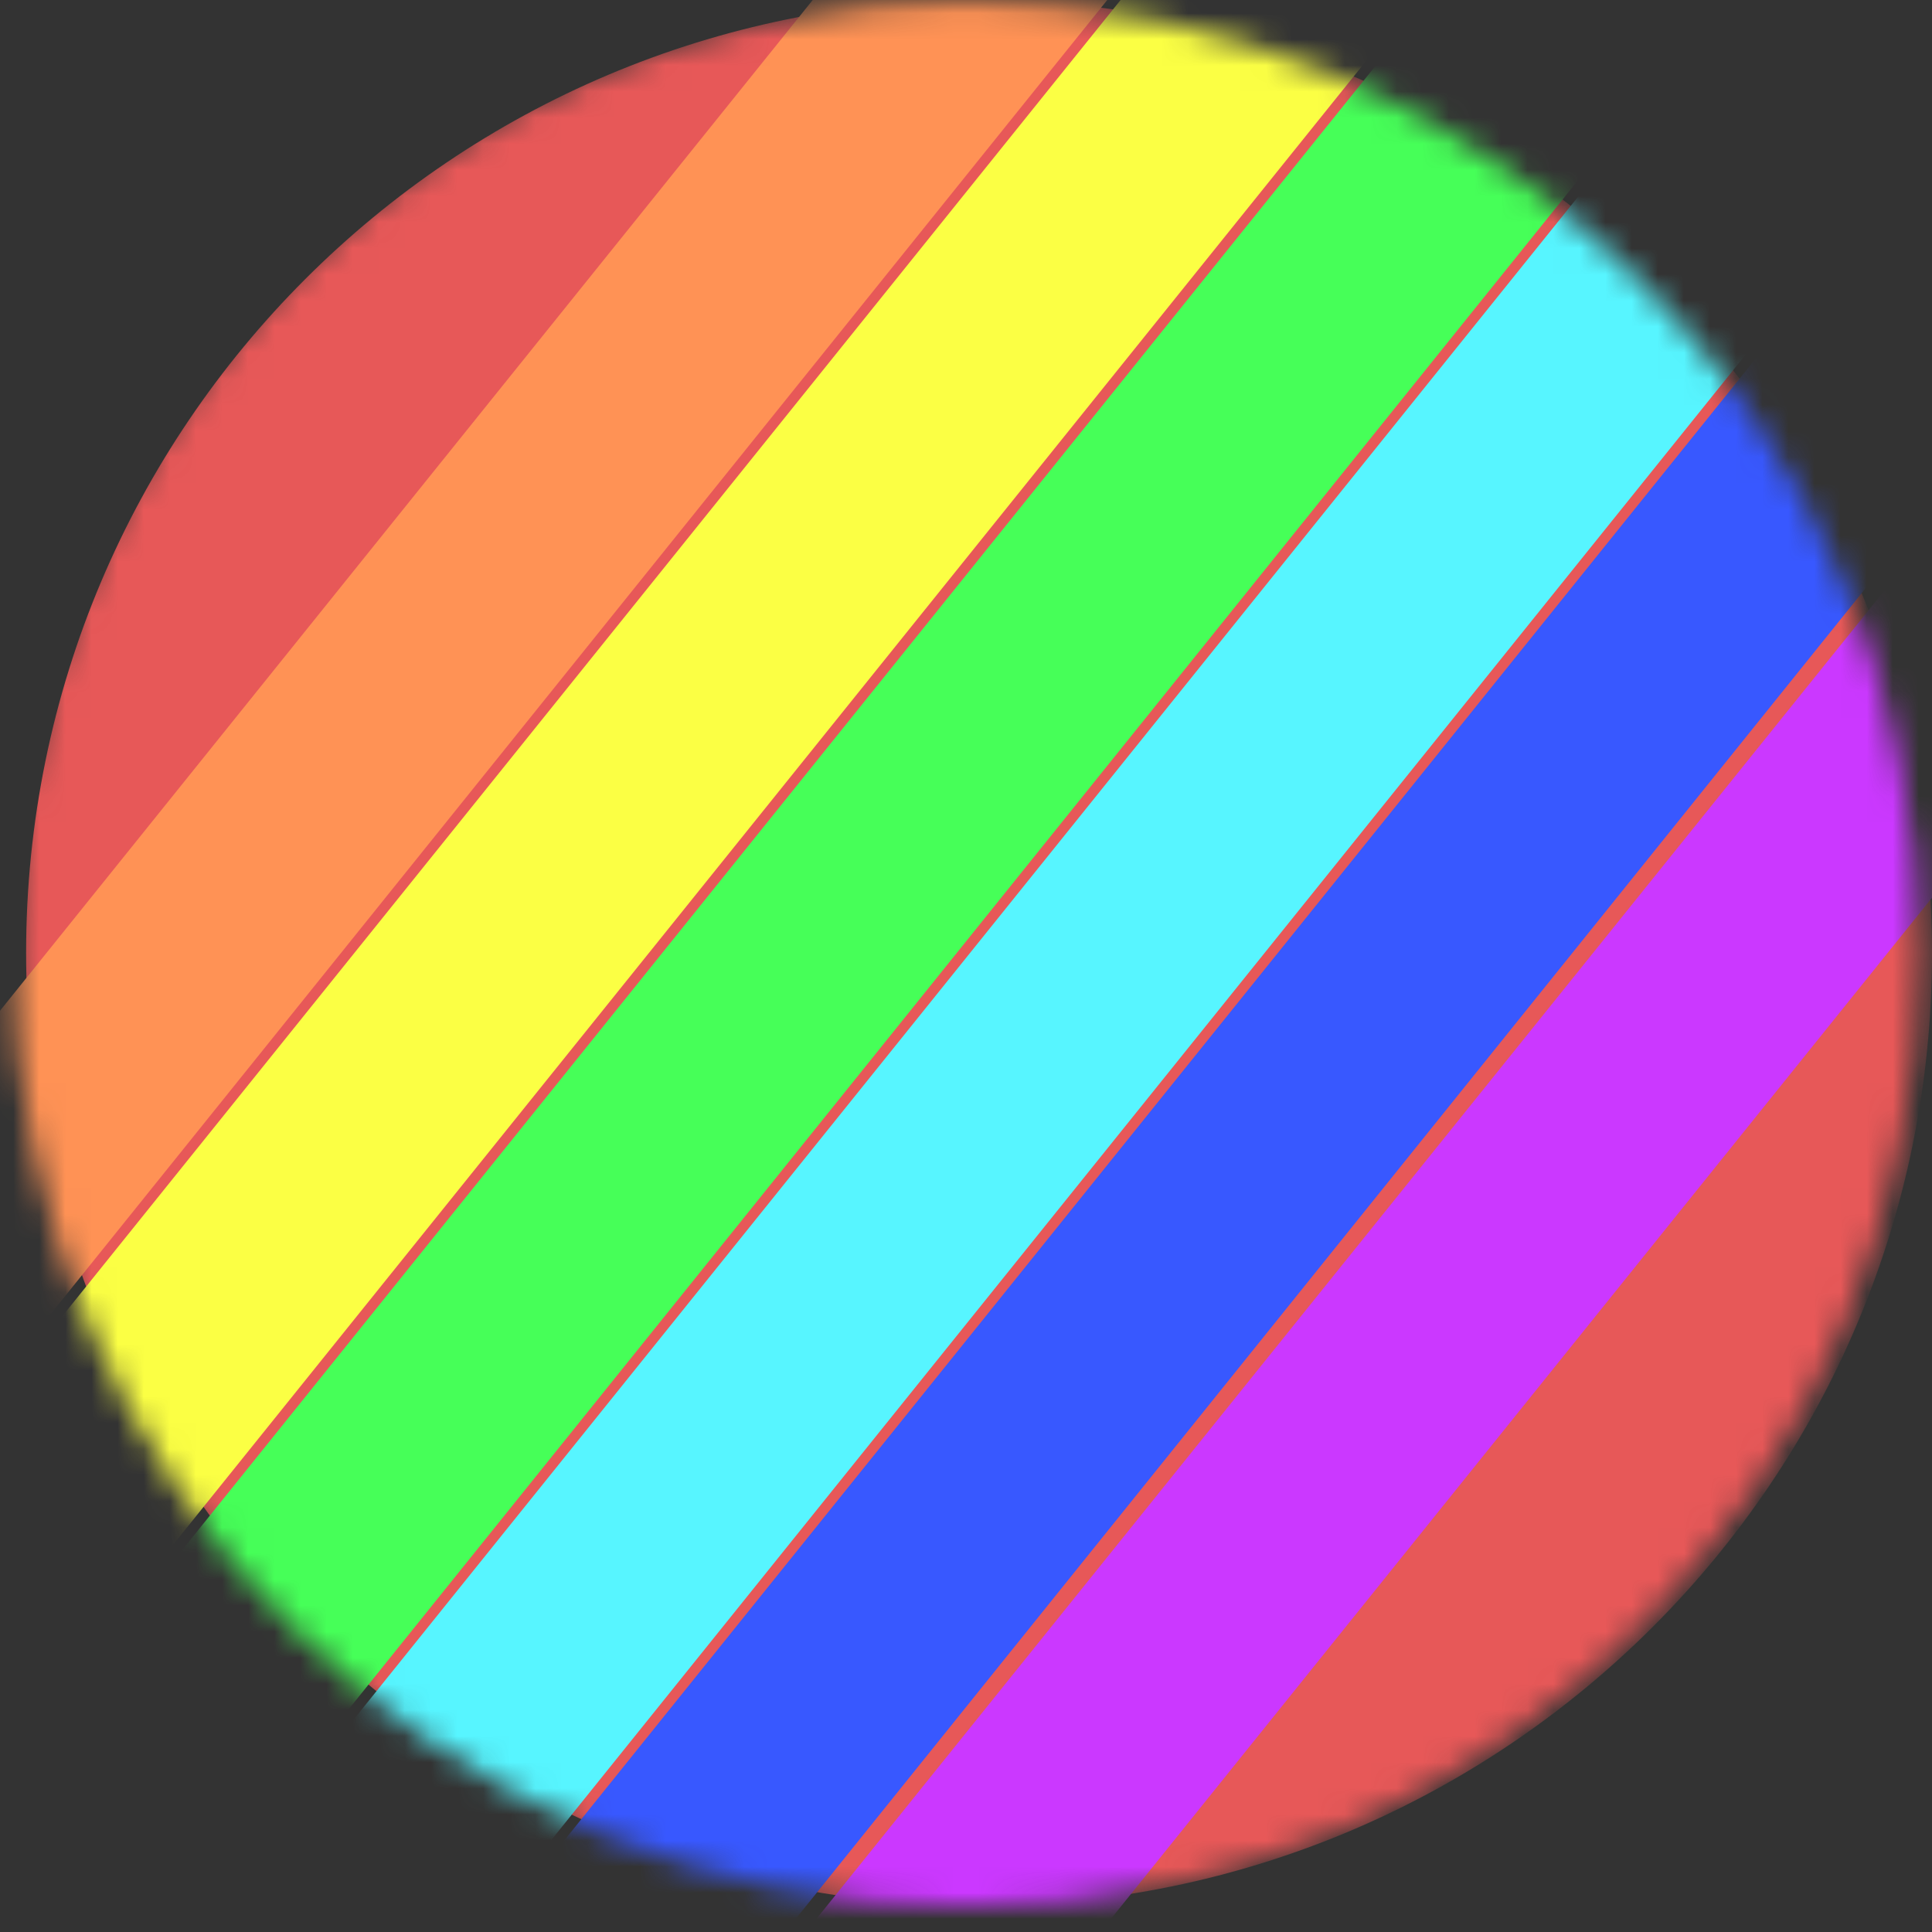 <svg width="74" height="74" viewBox="0 0 74 74" fill="none" xmlns="http://www.w3.org/2000/svg">
<rect x="0" y="0" width="74" height="74" fill="#333333" stroke="none"/>
<mask id="mask0_1033_1347" style="mask-type:alpha" maskUnits="userSpaceOnUse" x="0" y="0" width="74" height="74">
<path d="M73.5 36.531C73.5 56.69 57.158 73.031 37 73.031C16.842 73.031 0.5 56.69 0.5 36.531C0.5 16.373 16.842 0.031 37 0.031C57.158 0.031 73.5 16.373 73.5 36.531Z" fill="#E75858"/>
</mask>
<g mask="url(#mask0_1033_1347)">
<path d="M74 36.5C74 56.658 57.658 73 37.5 73C17.342 73 1 56.658 1 36.5C1 16.342 17.342 0 37.5 0C57.658 0 74 16.342 74 36.5Z" fill="#E75858"/>
<rect x="52.838" y="-27" width="8.792" height="116.238" transform="rotate(38.801 52.838 -27)" fill="#FF9255"/>
<rect x="60.014" y="-21.258" width="8.792" height="116.238" transform="rotate(38.801 60.014 -21.258)" fill="#FBFF44"/>
<rect x="67.189" y="-15.516" width="8.792" height="116.238" transform="rotate(38.801 67.189 -15.516)" fill="#46FF58"/>
<rect x="74.364" y="-9.777" width="8.792" height="116.238" transform="rotate(38.801 74.364 -9.777)" fill="#57F5FF"/>
<rect x="81.539" y="-4.039" width="8.792" height="116.238" transform="rotate(38.801 81.539 -4.039)" fill="#3858FF"/>
<rect x="90.149" y="0.27" width="8.792" height="116.238" transform="rotate(38.801 90.149 0.27)" fill="#CB38FF"/>
</g>
</svg>
